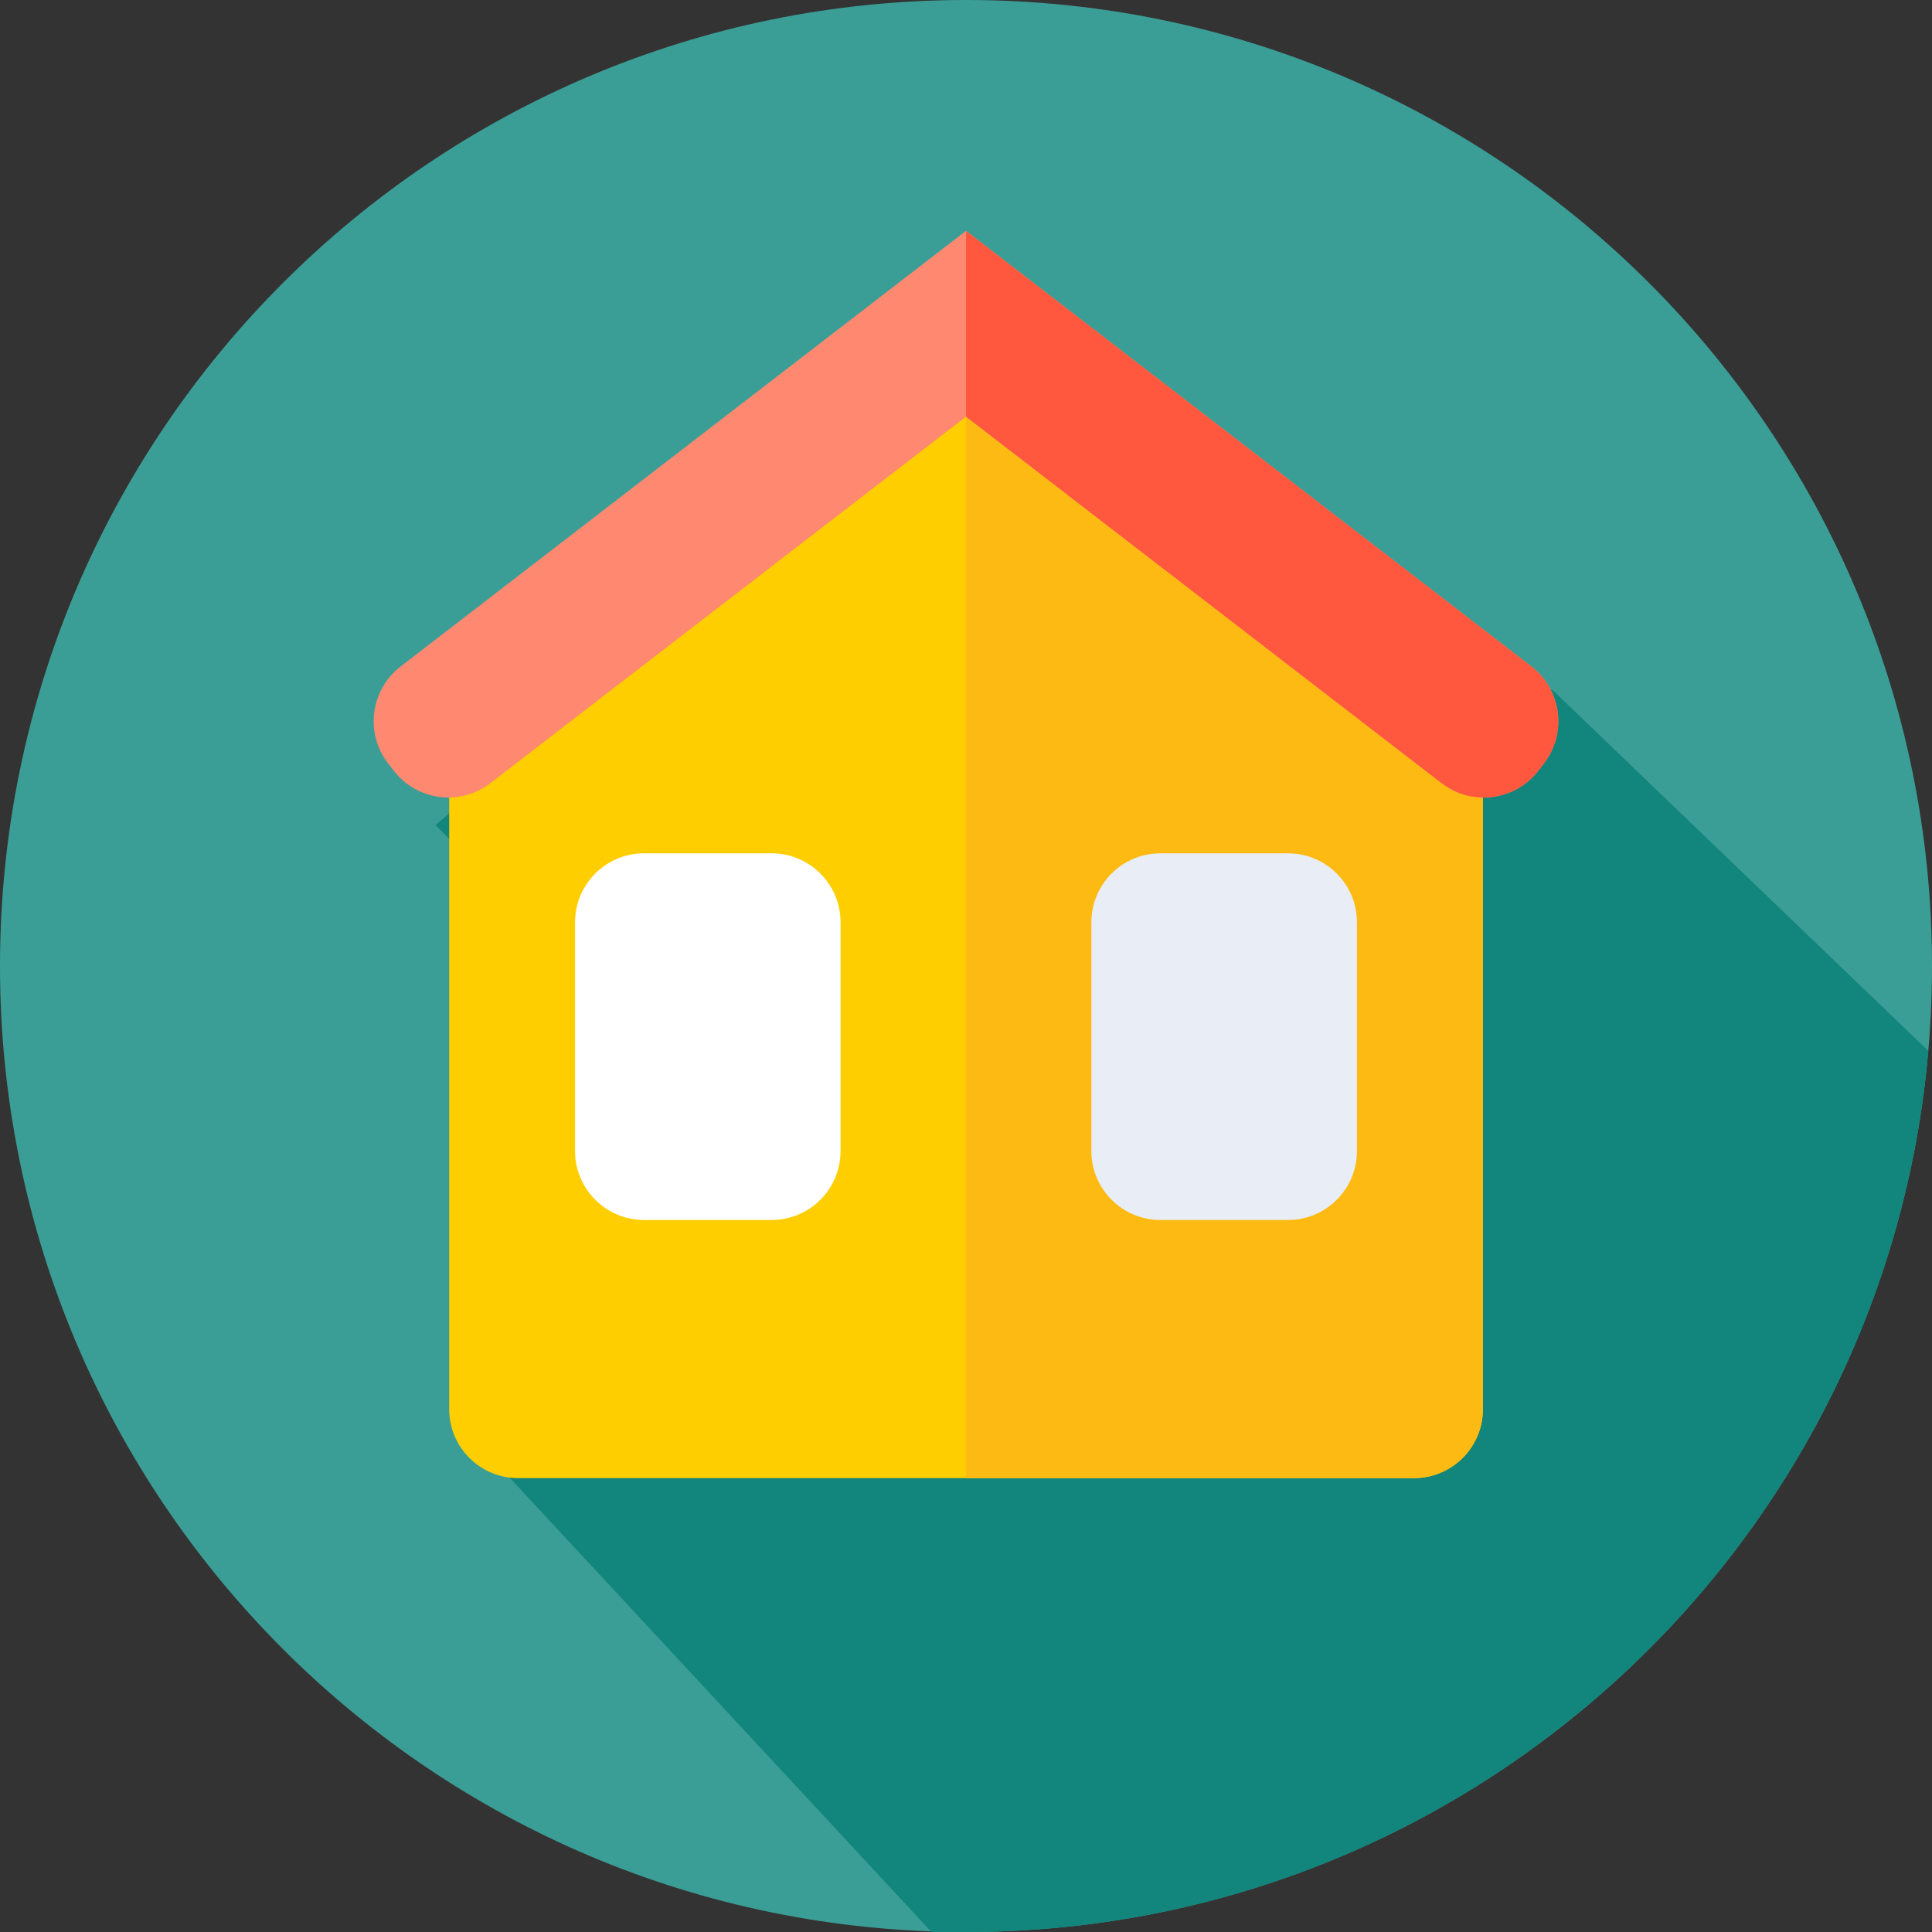 <svg width="28" height="28" viewBox="0 0 28 28" fill="none" xmlns="http://www.w3.org/2000/svg">
<rect x="0" y="0" width="28" height="28" fill="#333333" stroke="none"/>
<g clip-path="url(#clip0)">
<path d="M14 28C21.732 28 28 21.732 28 14C28 6.268 21.732 0 14 0C6.268 0 0 6.268 0 14C0 21.732 6.268 28 14 28Z" fill="#3B9E96"/>
<path d="M27.946 15.23L22.5 10L12.182 6.701L6.314 11.96L12.087 17.733L7 21L13.5 28C13.812 28.021 13.682 28 13.999 28C21.317 28 27.323 22.386 27.946 15.23Z" fill="#12857C"/>
<path d="M21.492 20.422C21.492 20.975 21.044 21.422 20.492 21.422H7.51C6.957 21.422 6.51 20.975 6.51 20.422V10.465L14.001 4.692L21.492 10.465V20.422Z" fill="#FFCE00"/>
<path d="M14 21.422H20.491C21.043 21.422 21.491 20.975 21.491 20.422V10.465L14 4.692V21.422Z" fill="#FDBA12"/>
<path d="M22.295 11.168C21.958 11.606 21.33 11.687 20.892 11.35L14 6.038L7.107 11.35C6.67 11.687 6.042 11.606 5.705 11.168L5.624 11.063C5.286 10.626 5.368 9.998 5.805 9.66L14 3.346L22.194 9.66C22.632 9.998 22.713 10.626 22.376 11.063L22.295 11.168Z" fill="#FF8870"/>
<path d="M14 6.038L20.893 11.35C21.33 11.687 21.958 11.606 22.295 11.168L22.376 11.063C22.713 10.626 22.632 9.998 22.195 9.66L14 3.346V6.038Z" fill="#FF583E"/>
<path d="M8.334 13.367C8.334 12.815 8.782 12.367 9.334 12.367H11.182C11.735 12.367 12.182 12.815 12.182 13.367V16.681C12.182 17.233 11.735 17.681 11.182 17.681H9.334C8.782 17.681 8.334 17.233 8.334 16.681V13.367Z" fill="white"/>
<path d="M15.817 13.367C15.817 12.815 16.265 12.367 16.817 12.367H18.666C19.218 12.367 19.666 12.815 19.666 13.367V16.681C19.666 17.233 19.218 17.681 18.666 17.681H16.817C16.265 17.681 15.817 17.233 15.817 16.681V13.367Z" fill="#E9EDF5"/>
</g>
<defs>
<clipPath id="clip0">
<rect width="28" height="28" fill="white"/>
</clipPath>
</defs>
</svg>
